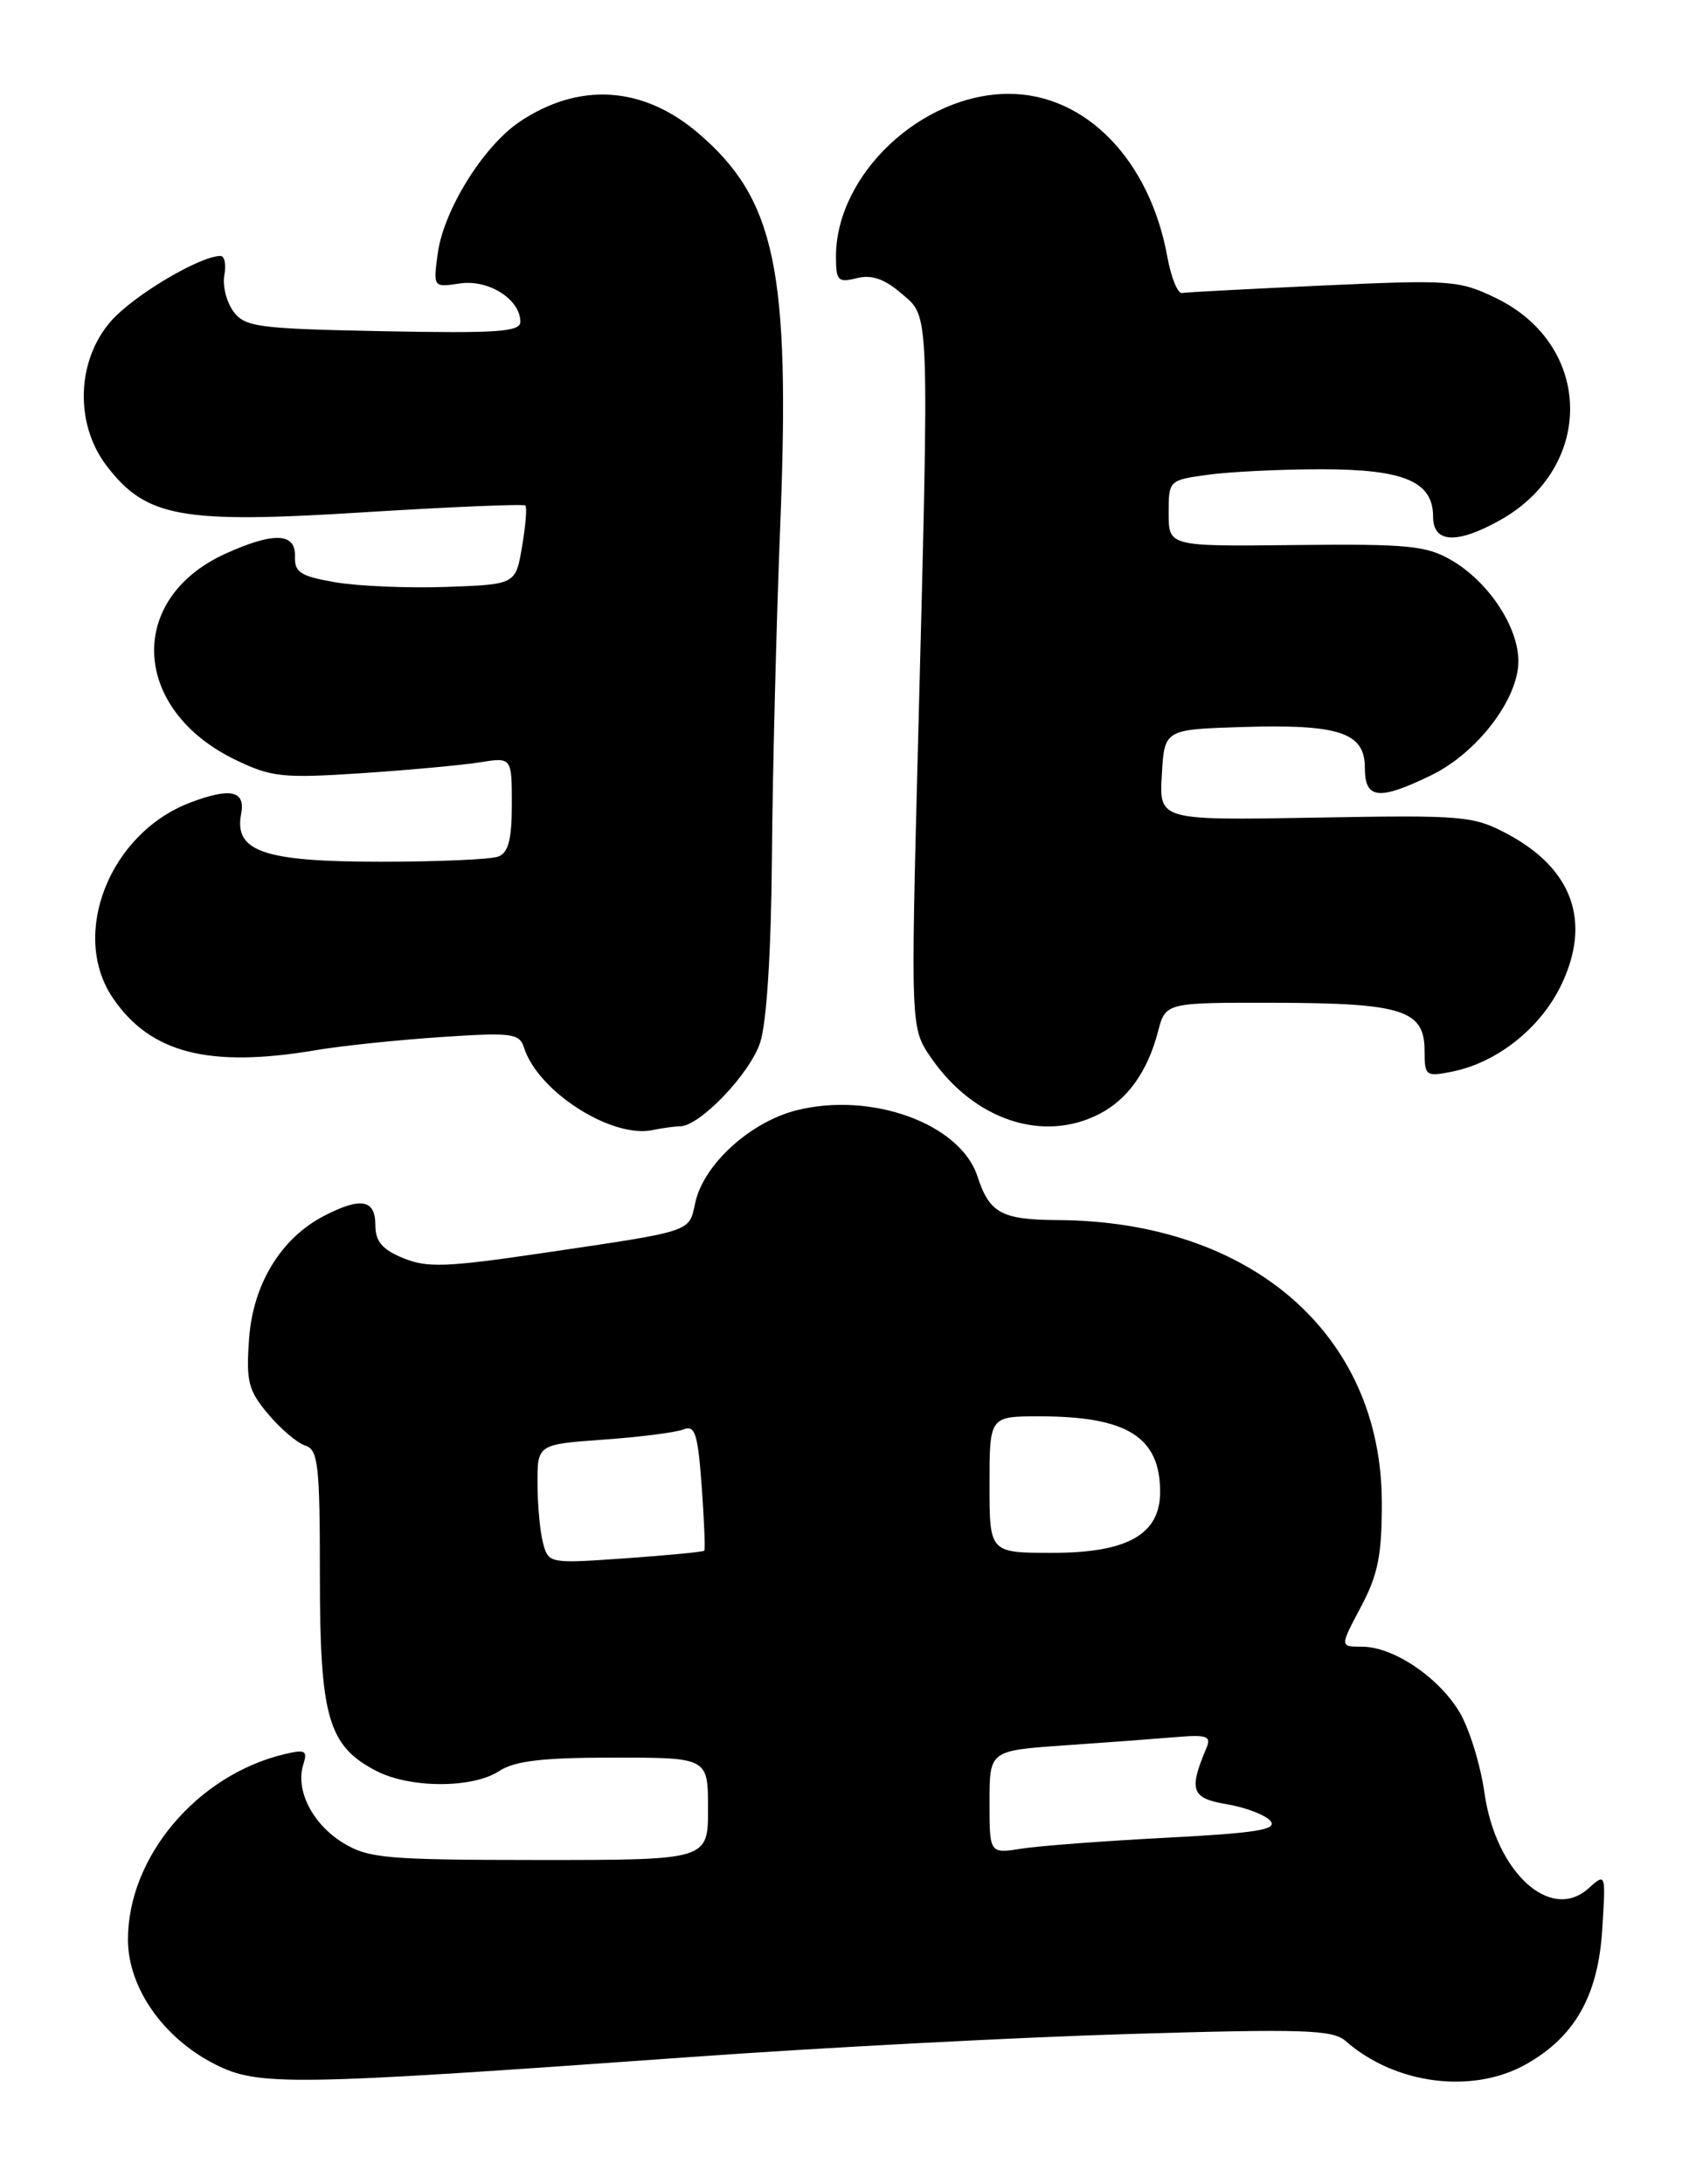 <?xml version="1.0" encoding="UTF-8" standalone="no"?>
<!DOCTYPE svg PUBLIC "-//W3C//DTD SVG 1.1//EN" "http://www.w3.org/Graphics/SVG/1.1/DTD/svg11.dtd" >
<svg xmlns="http://www.w3.org/2000/svg" xmlns:xlink="http://www.w3.org/1999/xlink" version="1.1" viewBox="0 0 198 256">
 <g >
 <path fill="currentColor"
d=" M 80.72 241.11 C 96.25 239.99 119.54 238.77 132.47 238.39 C 152.87 237.78 156.23 237.89 157.75 239.22 C 163.55 244.31 172.60 245.47 178.88 241.95 C 184.62 238.72 187.35 233.90 187.83 226.13 C 188.25 219.50 188.25 219.50 186.20 221.34 C 181.75 225.32 175.33 219.41 174.02 210.12 C 173.54 206.74 172.19 202.43 171.02 200.54 C 168.50 196.46 163.29 193.00 159.66 193.00 C 157.06 193.00 157.06 193.00 159.53 188.35 C 161.54 184.57 162.00 182.28 161.99 176.10 C 161.96 156.43 146.69 143.12 124.00 143.00 C 117.40 142.96 115.99 142.19 114.58 137.86 C 112.57 131.71 102.17 127.92 93.38 130.13 C 87.95 131.50 82.49 136.47 81.51 140.94 C 80.74 144.46 81.43 144.23 63.50 146.88 C 52.30 148.53 50.05 148.61 47.25 147.45 C 44.78 146.43 44.00 145.49 44.00 143.55 C 44.00 140.58 42.29 140.28 38.00 142.50 C 32.95 145.11 29.66 150.49 29.20 156.90 C 28.84 161.93 29.10 162.96 31.44 165.74 C 32.90 167.48 34.86 169.14 35.79 169.43 C 37.30 169.91 37.50 171.70 37.50 184.74 C 37.50 201.29 38.47 204.64 44.13 207.57 C 48.09 209.61 55.40 209.62 58.51 207.58 C 60.35 206.38 63.58 206.00 71.96 206.00 C 83.00 206.00 83.00 206.00 83.00 212.00 C 83.00 218.00 83.00 218.00 63.25 218.00 C 45.27 217.99 43.21 217.81 40.23 216.00 C 36.64 213.81 34.61 209.82 35.55 206.83 C 36.08 205.17 35.80 205.01 33.33 205.60 C 23.10 208.05 15.00 217.64 15.00 227.32 C 15.00 232.93 19.09 238.82 25.14 241.91 C 30.25 244.52 33.83 244.47 80.72 241.11 Z  M 79.72 132.01 C 82.04 131.99 87.89 125.88 89.11 122.20 C 89.87 119.90 90.40 111.68 90.49 100.50 C 90.57 90.60 91.01 73.05 91.47 61.50 C 92.65 31.67 90.91 23.36 81.87 15.62 C 75.39 10.07 67.87 9.59 60.89 14.29 C 56.64 17.16 51.99 24.66 51.31 29.74 C 50.78 33.68 50.78 33.69 53.93 33.22 C 57.29 32.73 61.00 35.09 61.00 37.72 C 61.00 38.90 58.26 39.08 44.92 38.82 C 30.20 38.53 28.71 38.33 27.36 36.50 C 26.55 35.40 26.07 33.49 26.30 32.25 C 26.53 31.01 26.33 30.00 25.85 30.00 C 23.43 30.00 15.66 34.62 13.01 37.64 C 8.97 42.25 8.74 49.65 12.48 54.57 C 17.12 60.65 21.20 61.39 42.54 60.05 C 52.81 59.41 61.38 59.05 61.59 59.25 C 61.79 59.46 61.62 61.62 61.20 64.06 C 60.45 68.50 60.45 68.50 52.32 68.79 C 47.85 68.95 42.01 68.70 39.34 68.25 C 35.23 67.54 34.51 67.09 34.58 65.21 C 34.68 62.43 32.08 62.33 26.42 64.90 C 14.80 70.18 15.42 83.15 27.57 89.04 C 31.81 91.09 33.12 91.23 42.29 90.63 C 47.83 90.26 54.08 89.69 56.18 89.36 C 60.00 88.74 60.00 88.74 60.00 94.27 C 60.00 98.38 59.60 99.94 58.42 100.39 C 57.55 100.73 51.35 101.00 44.64 101.00 C 30.90 101.00 27.42 99.80 28.27 95.38 C 28.79 92.67 27.03 92.28 22.32 94.06 C 12.85 97.64 8.15 109.53 13.25 117.00 C 17.65 123.45 24.52 125.20 37.07 123.08 C 40.05 122.57 46.63 121.89 51.67 121.55 C 60.02 120.99 60.90 121.11 61.43 122.79 C 63.06 127.93 71.69 133.45 76.50 132.45 C 77.60 132.22 79.05 132.02 79.72 132.01 Z  M 128.90 130.55 C 132.21 128.84 134.54 125.56 135.76 120.88 C 136.64 117.50 136.64 117.50 149.57 117.53 C 164.45 117.57 167.00 118.40 167.00 123.16 C 167.00 126.11 167.15 126.22 170.23 125.60 C 175.48 124.55 180.56 120.53 182.99 115.51 C 186.59 108.08 184.40 101.86 176.74 97.76 C 172.70 95.61 171.62 95.52 154.20 95.83 C 135.89 96.15 135.89 96.15 136.20 90.83 C 136.50 85.50 136.50 85.50 145.59 85.21 C 156.99 84.86 160.00 85.85 160.00 89.98 C 160.00 93.67 161.60 93.86 167.77 90.87 C 173.16 88.26 178.00 81.93 178.00 77.50 C 178.00 73.48 174.51 68.20 170.17 65.67 C 167.23 63.95 165.07 63.74 151.92 63.88 C 137.00 64.05 137.00 64.05 137.00 60.16 C 137.00 56.29 137.02 56.27 141.64 55.64 C 144.19 55.29 150.17 55.00 154.92 55.00 C 164.61 55.00 168.00 56.44 168.00 60.56 C 168.00 63.67 170.80 63.80 175.88 60.95 C 187.01 54.69 186.73 40.44 175.38 34.94 C 171.06 32.85 170.05 32.78 155.17 33.46 C 146.55 33.86 139.08 34.25 138.57 34.34 C 138.06 34.43 137.29 32.53 136.85 30.13 C 134.80 18.75 127.26 11.00 118.26 11.00 C 108.04 11.00 98.00 20.45 98.00 30.08 C 98.00 32.91 98.24 33.16 100.44 32.60 C 102.19 32.17 103.68 32.68 105.69 34.41 C 109.01 37.27 108.95 35.49 107.61 87.50 C 106.76 120.50 106.76 120.50 109.15 123.98 C 114.19 131.28 122.28 133.98 128.90 130.55 Z  M 116.00 211.22 C 116.00 205.18 116.00 205.18 124.75 204.57 C 129.56 204.24 135.44 203.80 137.81 203.60 C 141.49 203.29 142.02 203.47 141.43 204.87 C 139.32 209.86 139.66 210.77 143.85 211.47 C 146.07 211.85 148.36 212.73 148.94 213.43 C 149.78 214.44 147.30 214.84 136.75 215.39 C 129.46 215.77 121.81 216.34 119.75 216.67 C 116.00 217.26 116.00 217.26 116.00 211.22 Z  M 63.67 180.89 C 63.31 179.57 63.02 176.43 63.01 173.89 C 63.00 169.29 63.00 169.29 70.75 168.73 C 75.01 168.43 79.23 167.89 80.11 167.54 C 81.48 166.99 81.80 168.00 82.26 174.20 C 82.55 178.21 82.69 181.61 82.56 181.75 C 82.44 181.89 78.28 182.29 73.32 182.64 C 64.42 183.27 64.30 183.25 63.67 180.89 Z  M 116.00 174.00 C 116.00 166.00 116.00 166.00 121.85 166.00 C 132.13 166.00 136.00 168.42 136.00 174.86 C 136.00 179.84 132.18 182.00 123.37 182.00 C 116.00 182.00 116.00 182.00 116.00 174.00 Z "/>
</g>
</svg>